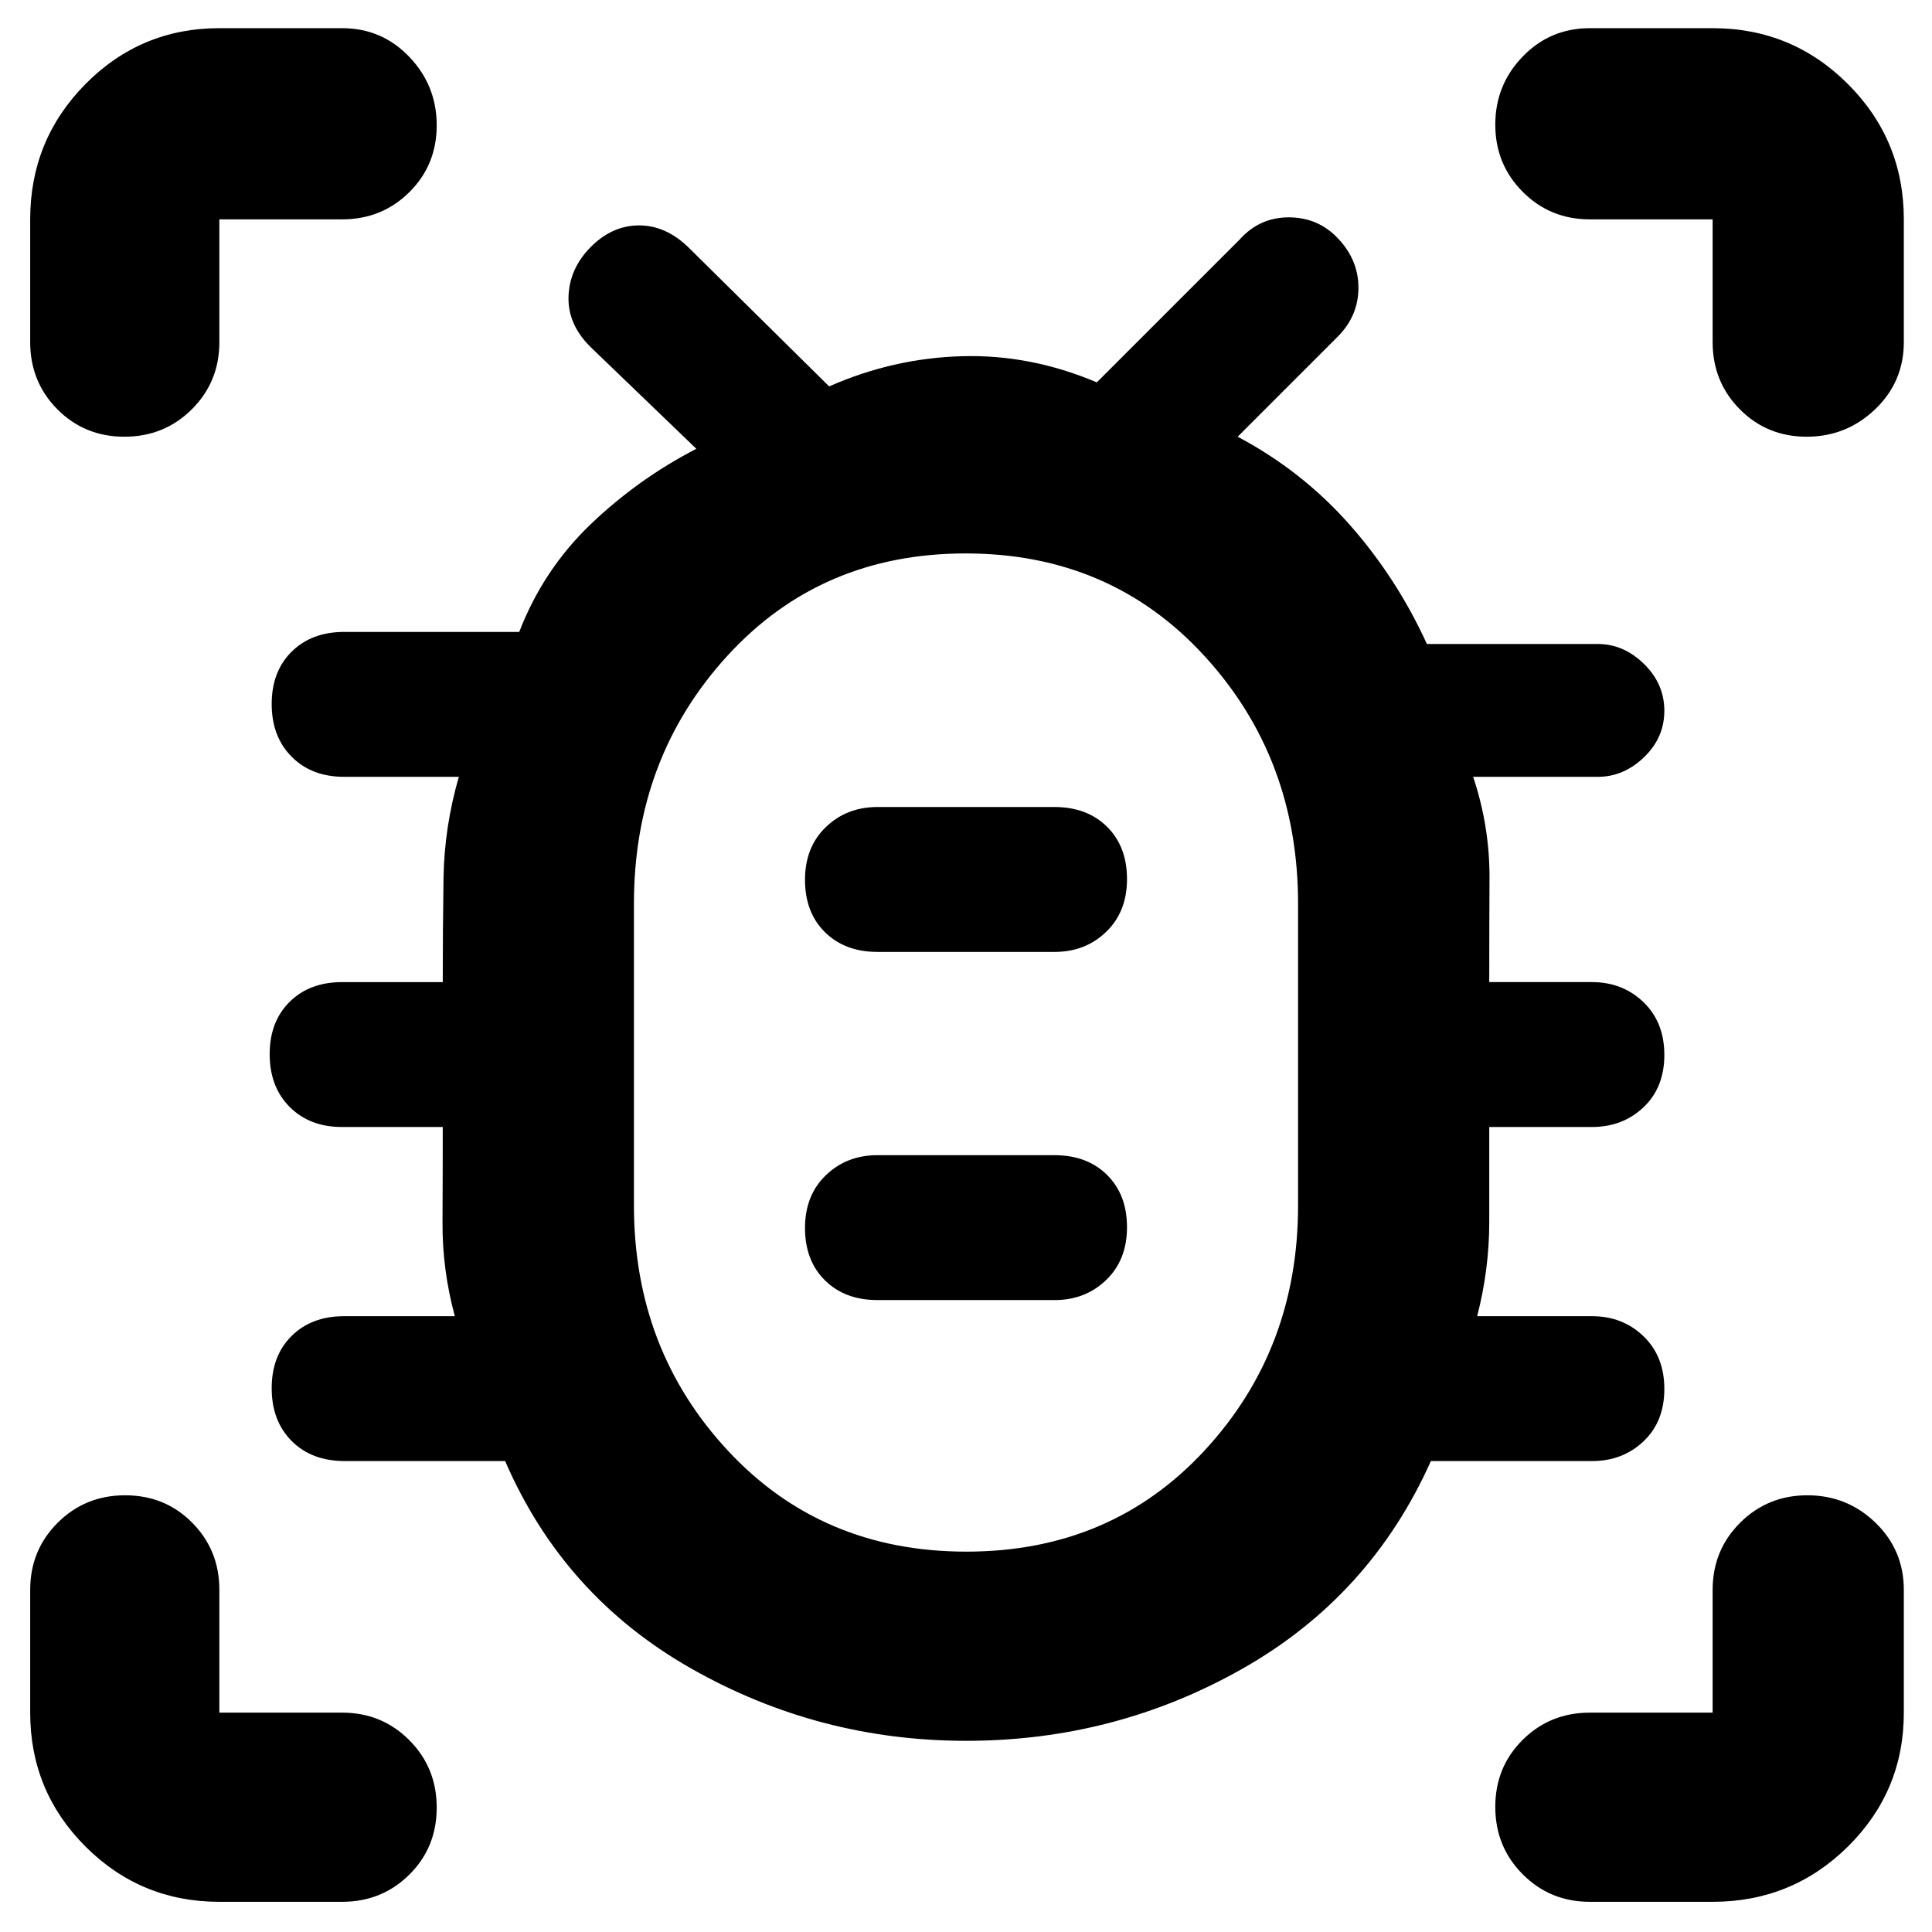 <svg xmlns="http://www.w3.org/2000/svg" width="48" height="48" viewBox="0 -960 960 960"><path d="M480.09-95q-73.46 0-136.77-36Q280-167 251-234h-79.62q-16.53 0-26.45-9.98-9.93-9.97-9.93-26.2 0-16.22 9.93-26.02 9.92-9.8 26.07-9.8h55q-6.25-23-6.12-46.67.12-23.66.12-47.33h-50q-16.15 0-26.07-9.98-9.93-9.97-9.93-26.2 0-16.22 9.93-26.02 9.92-9.8 26.07-9.8h50q0-26 .38-51.5.37-25.5 7.62-50.5h-57q-16.15 0-26.07-9.98-9.93-9.97-9.93-26.2 0-16.22 9.93-26.02 9.92-9.8 26.07-9.8h87q12-31 35.5-53.5T346-737l-52.77-50.78Q282-799 282.5-812.79q.5-13.78 10.92-24.35Q304.14-848 317.57-848q13.43 0 24.75 11.16L412-768q31.72-14 65.86-15T545-770l71-71q9.84-11 24.39-11t24.41 10.42q10.2 10.72 10.2 24.52 0 13.79-10 24.06l-50 50q32 17 55.54 43.62 23.54 26.62 38.48 59.38H794q12.75 0 22.88 9.89Q827-620.22 827-606.82q0 13.4-10.12 23.11Q806.75-574 794-574h-62q8.25 24.67 8.13 50.5-.13 25.83-.13 51.5h51q15.3 0 25.65 9.98 10.35 9.97 10.35 26.2 0 16.22-10.35 26.02T791-400h-51v47.33q0 23.34-6 46.67h57q15.3 0 25.65 9.98 10.35 9.97 10.35 26.2 0 16.22-10.35 26.02T791-234h-80q-30 67-93.35 103-63.36 36-137.56 36Zm.07-94q71.84 0 118.34-50.21Q645-289.41 645-361v-150q0-72.41-46.66-123.21Q551.68-685 479.84-685T361.5-634.21Q315-583.41 315-511v150q0 71.59 46.66 121.79Q408.32-189 480.16-189ZM436-314h88q15.3 0 25.65-9.98 10.35-9.97 10.35-26.2 0-16.22-9.92-26.02-9.93-9.8-26.08-9.8h-88q-15.3 0-25.65 9.98-10.35 9.97-10.35 26.2 0 16.22 9.92 26.02 9.93 9.8 26.08 9.8Zm0-173h88q15.3 0 25.65-9.98 10.35-9.97 10.35-26.2 0-16.22-9.92-26.02-9.93-9.8-26.08-9.8h-88q-15.3 0-25.65 9.98-10.35 9.97-10.35 26.2 0 16.22 9.92 26.02 9.93 9.8 26.08 9.8Zm44 50h.5-.5.5-.5.5-.5.5-.5ZM61.82-743Q42-743 28.5-756.63 15-770.25 15-790v-61q0-39.46 27.47-67.23Q69.95-946 109-946h61q19.75 0 33.38 14.26 13.62 14.27 13.62 34 0 19.74-13.62 33.24Q189.75-851 170-851h-61v61q0 19.75-13.68 33.37Q81.65-743 61.82-743ZM109-15q-39.05 0-66.53-27.47Q15-69.95 15-109v-61q0-19.75 13.68-33.38Q42.35-217 62.18-217 82-217 95.5-203.38 109-189.75 109-170v61h61q19.75 0 33.38 13.68Q217-81.65 217-61.82 217-42 203.38-28.5 189.75-15 170-15h-61Zm742 0h-61q-19.75 0-33.37-13.68Q743-42.35 743-62.18 743-82 756.63-95.5 770.25-109 790-109h61v-61q0-19.75 13.68-33.38Q878.35-217 898.09-217q19.73 0 33.82 13.62Q946-189.75 946-170v61q0 39.05-27.77 66.53Q890.46-15 851-15Zm46.74-728q-19.74 0-33.24-13.63Q851-770.25 851-790v-61h-61q-19.75 0-33.37-13.68Q743-878.35 743-898.09q0-19.73 13.63-33.82Q770.25-946 790-946h61q39.46 0 67.23 27.77Q946-890.46 946-851v61q0 19.75-14.26 33.37-14.27 13.63-34 13.63Z"/></svg>